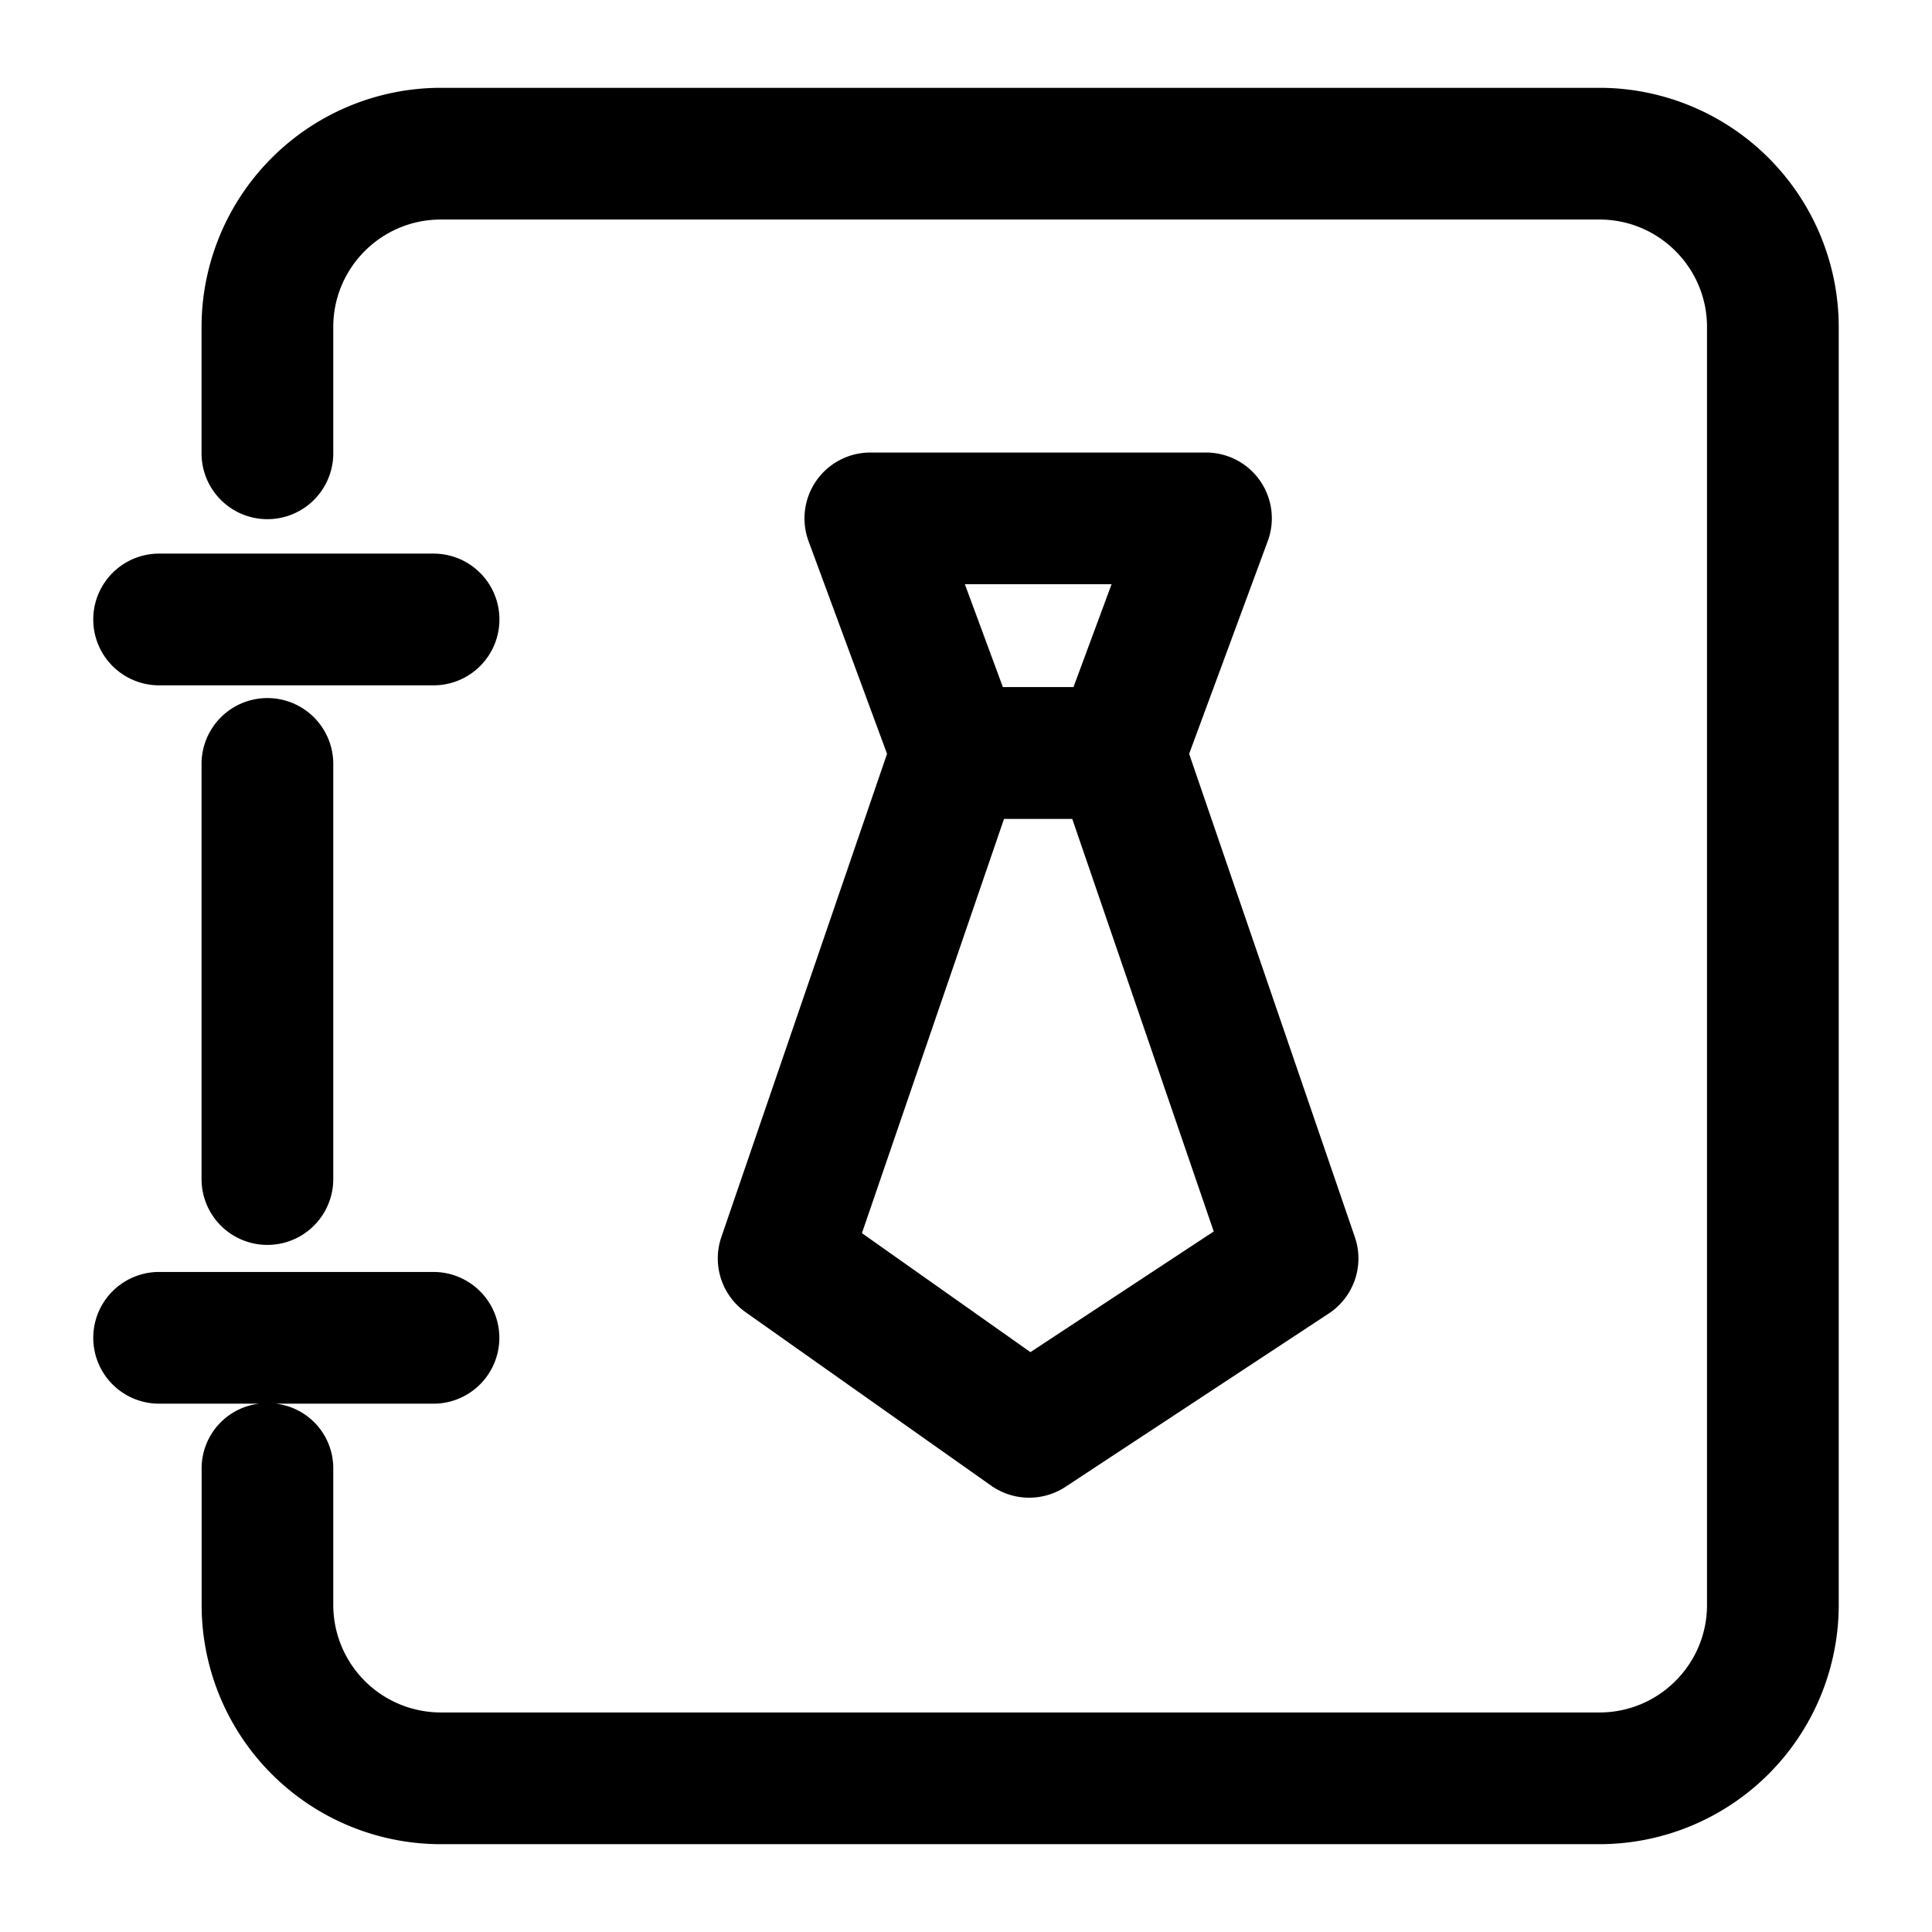 <?xml version="1.0" standalone="no"?><!DOCTYPE svg PUBLIC "-//W3C//DTD SVG 1.1//EN" "http://www.w3.org/Graphics/SVG/1.1/DTD/svg11.dtd"><svg t="1593593426798" class="icon" viewBox="0 0 1024 1024" version="1.1" xmlns="http://www.w3.org/2000/svg" p-id="19427" xmlns:xlink="http://www.w3.org/1999/xlink" width="200" height="200"><defs><style type="text/css"></style></defs><path d="M141.731 369.99a34.909 34.909 0 0 1 34.909 34.909v220.02a34.909 34.909 0 0 1-69.818 0V404.899a34.909 34.909 0 0 1 34.909-34.909zM847.825 46.545H233.565a126.929 126.929 0 0 0-126.743 126.743v66.979a34.909 34.909 0 0 0 69.818 0V173.289c0-31.372 25.553-56.925 56.925-56.925h614.26c31.372 0 56.925 25.553 56.925 56.925v677.423c0 31.372-25.553 56.925-56.925 56.925H233.565a57.018 57.018 0 0 1-56.925-56.925v-72.751a34.444 34.444 0 0 0-30.394-33.978h83.503a34.909 34.909 0 0 0 0-69.818H84.34a34.909 34.909 0 0 0 0 69.818h52.922a34.537 34.537 0 0 0-30.394 33.978v72.751A126.836 126.836 0 0 0 233.565 977.455h614.26a126.929 126.929 0 0 0 126.743-126.743V173.289A126.929 126.929 0 0 0 847.825 46.545zM382.324 655.686l87.831-256.14-41.612-112.733a34.909 34.909 0 0 1 32.721-46.964h177.943a34.863 34.863 0 0 1 32.721 46.964l-41.658 112.733 87.831 256.14a34.909 34.909 0 0 1-13.824 40.495l-139.636 91.927a35.002 35.002 0 0 1-39.331-0.698L395.171 695.482a34.909 34.909 0 0 1-12.847-39.796z m129.071-346.065l20.154 54.551h37.423l20.201-54.551h-77.777z m-54.551 343.971l89.321 63.069 97.14-63.953-74.985-218.671h-36.166l-75.311 219.555zM84.34 363.241h145.455a34.909 34.909 0 0 0 0-69.818H84.34a34.909 34.909 0 0 0 0 69.818z" p-id="19428"></path></svg>